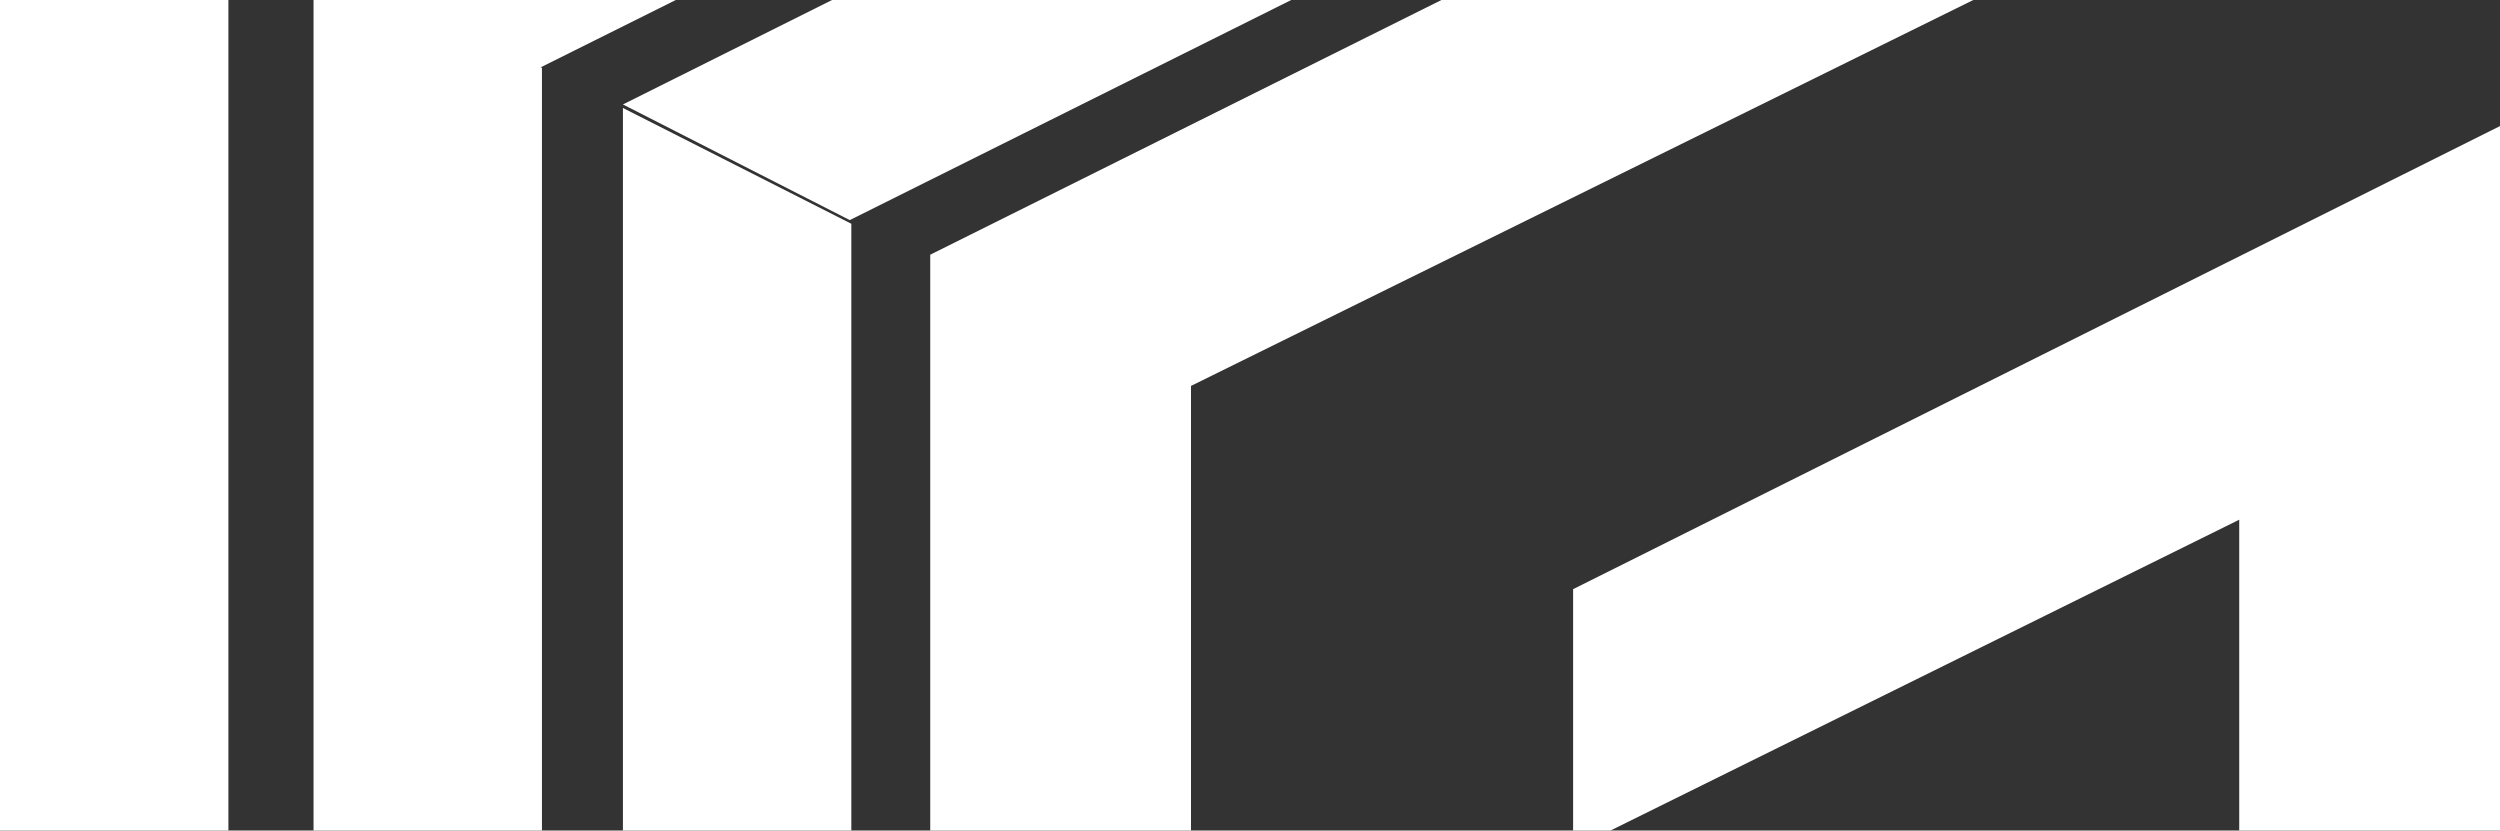 <svg xmlns="http://www.w3.org/2000/svg" xmlns:xlink="http://www.w3.org/1999/xlink" width="1204" height="400"><rect width="100%" height="100%" fill="#333333" stroke="none"/><defs><path id="a" d="M982 3017.702L872.759 2962 118 3338.298 227.241 3394z"/><path id="b" d="M1132 3094.862L1021.517 3039 268 3415.138 377.241 3471z"/><path id="c" d="M1282 3167.702L1171.517 3112 418 3488.298 527.241 3544z"/><path id="d" d="M118 4091.233L228 4147v-752.233L118 3339z"/><path id="e" d="M269 4167.319L379 4223v-752.319L269 3415z"/><path id="f" d="M418 4242.233L528 4298v-752.233L418 3490z"/><path id="g" d="M691.586 4126.906v-503.049L1322 3312.86V3184l-756 376.667V4314l756-372.95v-442.335L875.612 3721.74v125.143l320.802-158.597v187.095z"/></defs><use fill="#fff" xlink:href="#a" opacity=".02" transform="translate(-118 -3438)"/><use fill="#fff" xlink:href="#b" opacity=".02" transform="translate(-118 -3438)"/><use fill="#fff" xlink:href="#c" opacity=".02" transform="translate(-118 -3438)"/><use fill="#fff" xlink:href="#d" opacity=".02" transform="translate(-118 -3438)"/><use fill="#fff" xlink:href="#e" opacity=".02" transform="translate(-118 -3438)"/><use fill="#fff" xlink:href="#f" opacity=".02" transform="translate(-118 -3438)"/><use fill="#fff" xlink:href="#g" opacity=".02" transform="translate(-118 -3438)"/></svg>